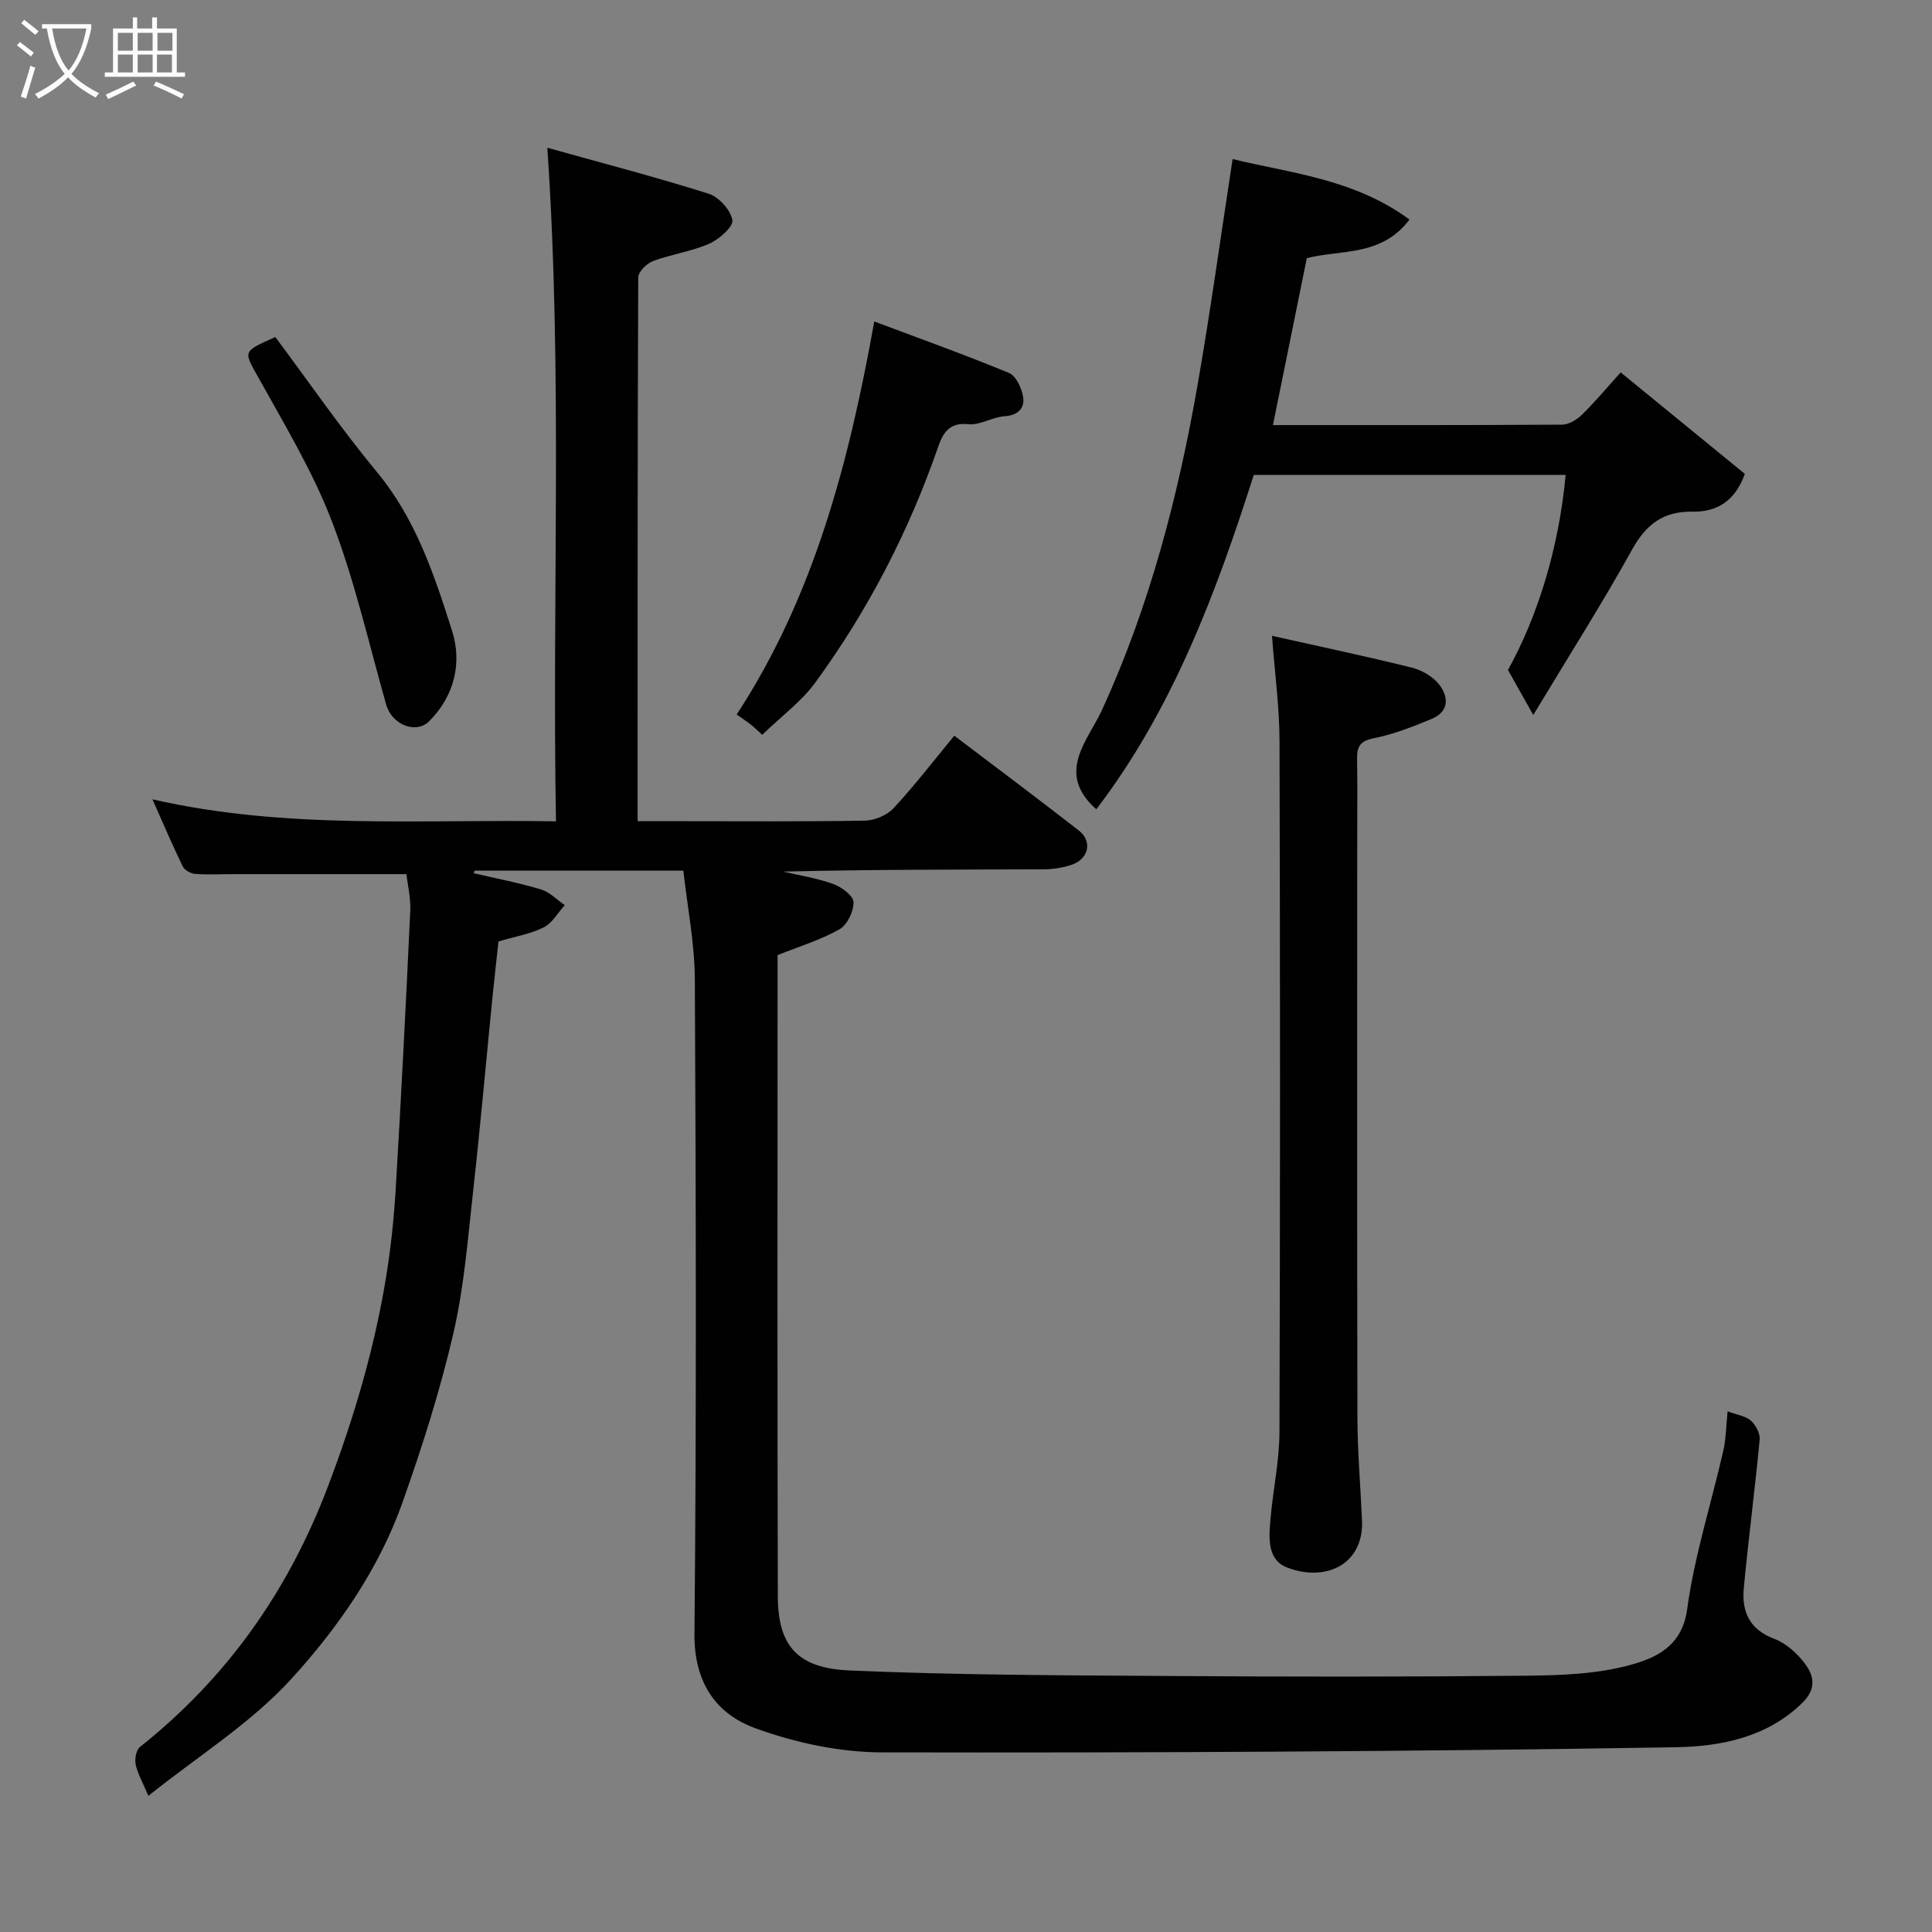 <svg enable-background="new 0 0 400 400" viewBox="0 0 400 400" xmlns="http://www.w3.org/2000/svg"><rect x="0" y="0" width="400" height="400" fill="#808080" stroke="none"/><path d="m6.4 11.7c-1-.8-1.9-1.6-2.9-2.3l.6-.7c.9.7 1.9 1.4 2.9 2.2zm-2.1 8.3c.7-2.1 1.4-4.2 2-6.4.2.1.6.3 1 .4-.7 2.3-1.3 4.4-1.9 6.4zm3-12.8c-1.1-.9-2.1-1.7-2.9-2.4l.6-.7c1 .8 2 1.5 3 2.4zm1.4-1.3v-.9h10.2v.9c-.9 4.2-2.3 7.3-4.1 9.4 1.3 1.4 3.2 2.7 5.7 4-.2.2-.4.5-.7.9-2.5-1.4-4.4-2.7-5.7-4.2-1.4 1.5-3.5 3-6.1 4.4 0 0 0 0-.1-.1-.3-.4-.5-.7-.7-.8 2.7-1.4 4.7-2.8 6.2-4.2-1.8-2.2-3-5.3-3.7-9.4zm9.2 0h-7.1c.6 3.8 1.7 6.7 3.4 8.7 1.7-2 2.9-4.8 3.7-8.7z" fill="#fbfcfa"/><path d="m31.6 3.6h.9v2.3h4.1v9.1h1.7v.9h-16.6v-.9h1.7v-9.1h4.1v-2.3h.9v2.3h3.1v-2.3zm-4 13.3.6.8c-1.9.9-3.8 1.9-5.8 2.8-.2-.3-.3-.6-.5-.9 2-.9 3.9-1.8 5.7-2.7zm-3.2-10.1v3.7h3.1v-3.7zm0 4.5v3.7h3.1v-3.7zm4.1-4.5v3.7h3.1v-3.7zm0 4.5v3.7h3.1v-3.7zm9.1 9.1c-2.1-1.1-4.1-2-5.8-2.7l.5-.8c2.2.9 4.1 1.8 5.8 2.6zm-1.9-13.6h-3.1v3.7h3.1zm-3.2 4.5v3.7h3.1v-3.7z" fill="#fbfcfa"/><g fill="#010101"><path d="m30.72 371.81c-1.22-2.89-2.24-4.63-2.63-6.5-.23-1.13.1-3 .9-3.63 18.05-14.35 30.72-32.33 38.92-53.96 5.35-14.1 9.57-28.35 12-43.16 1.01-6.14 1.66-12.37 2.03-18.59 1.14-19.12 2.11-38.26 3-57.4.13-2.71-.56-5.46-.8-7.59-12.29 0-24.02 0-35.76 0-2.67 0-5.34.15-7.99-.05-.91-.07-2.18-.78-2.56-1.56-2.06-4.21-3.89-8.54-6.27-13.88 27.87 6.36 55.34 4.08 83.55 4.56-.84-46.36 1.41-92.45-1.79-139.46 11.33 3.17 22.45 6.06 33.38 9.51 2.12.67 4.57 3.37 4.93 5.47.23 1.37-2.75 3.99-4.8 4.89-3.69 1.62-7.83 2.17-11.63 3.59-1.3.49-3.06 2.22-3.06 3.39-.16 37.3-.13 74.61-.13 112.58h9.59c12.5 0 25 .11 37.49-.12 2.02-.04 4.55-1.11 5.91-2.57 4.35-4.68 8.25-9.77 12.58-15.01 8.55 6.49 17.23 12.97 25.78 19.63 2.86 2.23 2.05 5.9-1.48 7.09-1.82.61-3.82.93-5.74.94-17.98.07-35.97.04-54 .47 3.48.82 7.06 1.36 10.4 2.58 1.71.62 4.13 2.42 4.17 3.74.05 1.9-1.29 4.72-2.9 5.63-3.91 2.21-8.31 3.54-12.82 5.35v3.79c0 43-.07 85.99.05 128.99.03 10.49 4.33 14.86 14.84 15.32 21.74.95 43.52 1 65.28 1.14 24.83.17 49.66.19 74.49-.05 7.37-.07 14.99-.31 22-2.26 5.17-1.44 10.61-3.8 11.66-11.51 1.51-11.07 4.98-21.86 7.48-32.8.57-2.5.58-5.13.89-8.17 2.04.77 3.77.98 4.83 1.94 1 .91 1.94 2.66 1.81 3.94-.97 10.27-2.33 20.51-3.29 30.78-.44 4.79 1.16 8.5 6.29 10.43 2.48.93 4.82 3.05 6.43 5.23 1.84 2.48 2.35 5.16-.62 8.06-7.41 7.25-17.13 9.02-26.26 9.17-54.75.9-109.52 1.17-164.28 1.06-8.78-.02-17.96-1.99-26.23-5.01-8.22-3.01-12.68-9.56-12.58-19.58.43-45.16.3-90.32.08-135.48-.04-7.46-1.54-14.91-2.38-22.48-14.96 0-29.09 0-43.23 0-.05.18-.11.36-.16.53 4.64 1.09 9.34 1.98 13.9 3.35 1.81.54 3.3 2.14 4.94 3.26-1.43 1.57-2.57 3.69-4.34 4.59-2.69 1.36-5.81 1.87-9.38 2.93-.36 3.29-.83 7.33-1.23 11.38-1.34 13.4-2.52 26.81-4.01 40.19-1.11 9.92-1.87 19.96-4.12 29.63-2.75 11.84-6.46 23.51-10.53 34.98-4.92 13.86-13.41 26-23.12 36.63-8.36 9.11-19.3 15.93-29.48 24.08z"/><path d="m259.58 98.32c-7.84 24.62-16.9 48.69-32.6 69.23-8.54-7.53-1.69-14.27 1.2-20.6 9.84-21.51 15.73-44.12 19.77-67.27 2.67-15.29 4.78-30.69 7.25-46.75 11.91 2.93 25.08 4.04 36.62 12.53-5.85 7.72-14.14 6.16-21.26 7.99-2.3 11.34-4.62 22.81-7.01 34.56 19.92 0 39.89.04 59.85-.09 1.41-.01 3.08-1.03 4.15-2.08 2.71-2.66 5.15-5.59 7.99-8.74 9.08 7.42 17.44 14.25 25.71 21.01-2.01 5.63-5.79 7.91-10.77 7.82-6.08-.11-9.65 2.59-12.58 7.87-6.15 11.09-12.97 21.81-20.45 34.23-2.09-3.72-3.4-6.05-5.24-9.31 6.14-11.13 10.52-25.12 11.94-40.39-21.75-.01-43.16-.01-64.57-.01z"/><path d="m263.35 131.64c9.94 2.23 19.46 4.23 28.9 6.57 2.08.52 4.37 1.82 5.68 3.47 2.02 2.54 2.15 5.63-1.5 7.15-3.89 1.61-7.88 3.2-11.99 4.01-2.86.56-3.52 1.76-3.47 4.28.09 5.33.03 10.66.03 15.98 0 40.13-.05 80.26.04 120.38.02 7.1.64 14.19.95 21.28.4 9.12-7.48 12.86-15.5 9.78-4.34-1.67-3.76-6.56-3.4-10.54.54-5.87 1.8-11.72 1.81-17.59.15-47.62.15-95.24.01-142.86 0-6.99-.96-13.99-1.56-21.91z"/><path d="m157.81 152.14c-.85-.77-1.54-1.47-2.3-2.08-.75-.6-1.56-1.12-2.99-2.12 16.1-24.65 23.29-52.46 28.49-81.38 8.88 3.34 18.48 6.77 27.9 10.66 1.47.61 2.67 3.23 2.93 5.07.31 2.25-1.1 3.71-3.86 3.89-2.55.17-5.12 1.91-7.53 1.65-4.06-.45-5.29 2.03-6.25 4.78-6.07 17.5-14.51 33.78-25.4 48.71-2.9 3.95-7.05 6.99-10.99 10.82z"/><path d="m57 69.78c6.92 9.26 13.59 18.96 21.07 27.99 8.04 9.7 11.85 21.28 15.52 32.82 2.1 6.59.54 13.44-4.71 18.71-2.75 2.77-7.74.74-8.91-3.37-3.59-12.63-6.49-25.53-11.16-37.75-3.96-10.4-9.81-20.11-15.25-29.9-3.12-5.62-3.49-5.41 3.44-8.5z"/></g></svg>